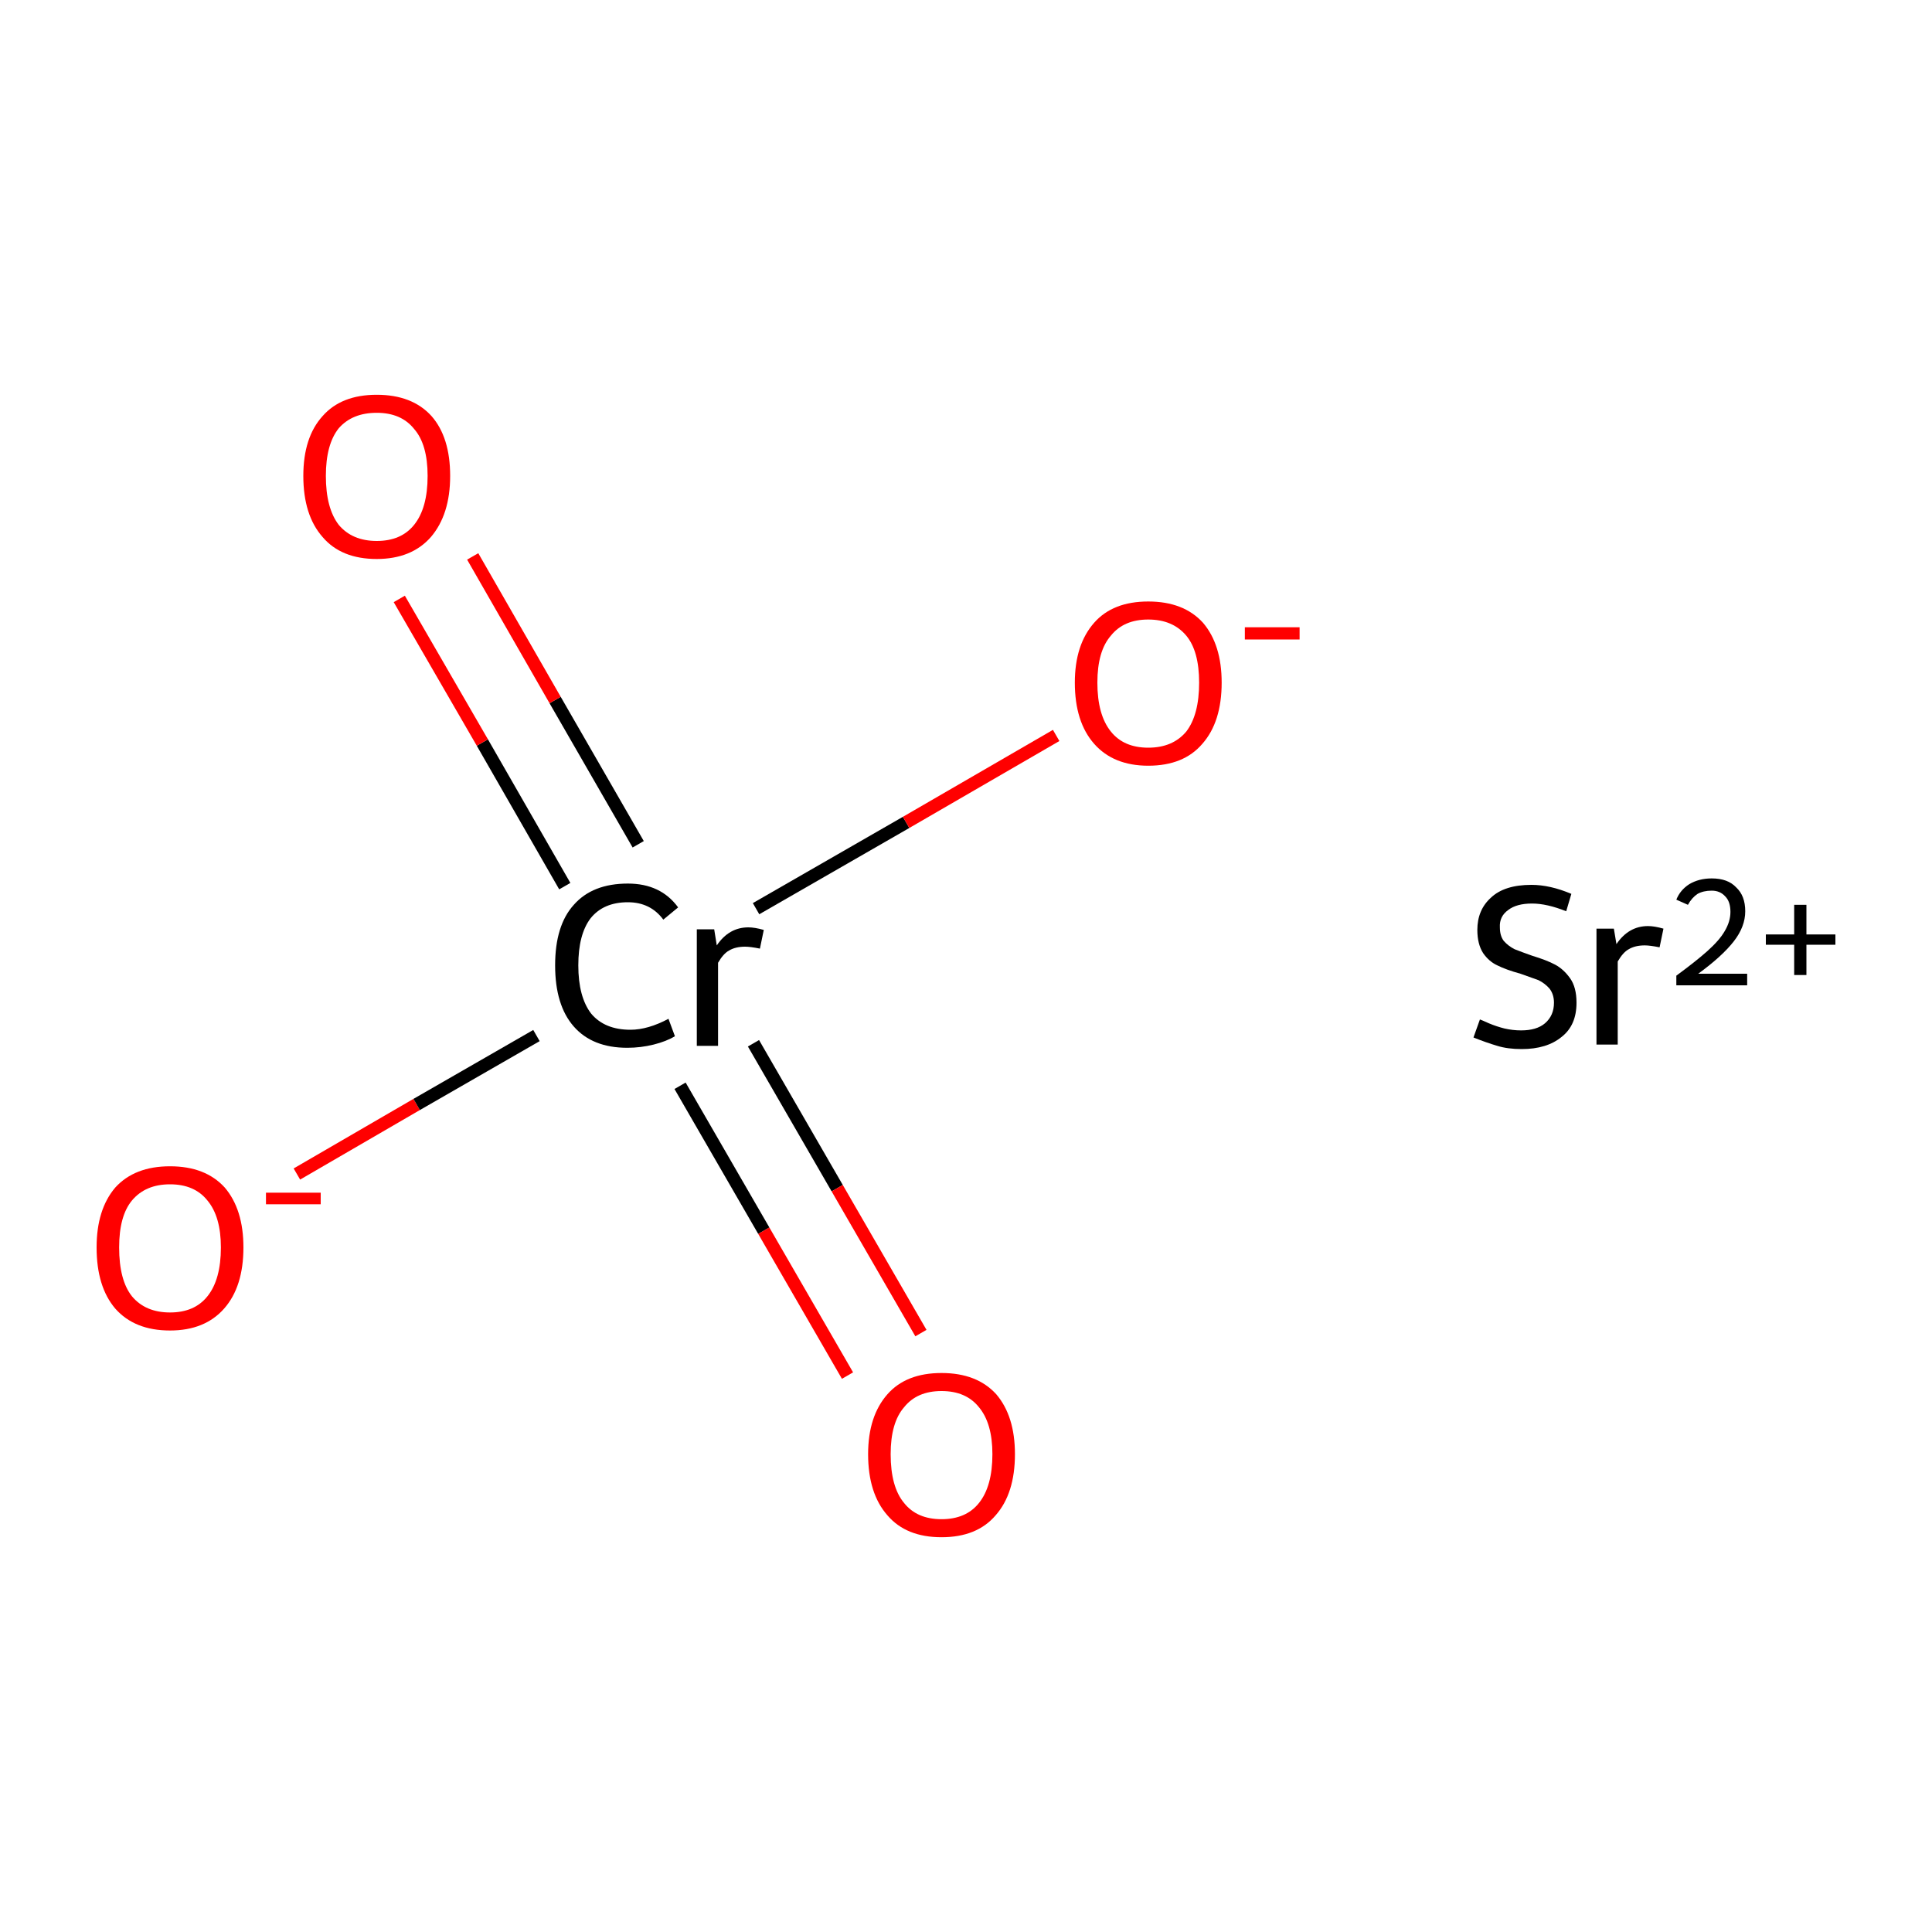 <?xml version='1.0' encoding='iso-8859-1'?>
<svg version='1.1' baseProfile='full'
              xmlns='http://www.w3.org/2000/svg'
                      xmlns:rdkit='http://www.rdkit.org/xml'
                      xmlns:xlink='http://www.w3.org/1999/xlink'
                  xml:space='preserve'
width='300px' height='300px' viewBox='0 0 300 300'>
<!-- END OF HEADER -->
<rect style='opacity:1.0;fill:#FFFFFF;stroke:none' width='300.0' height='300.0' x='0.0' y='0.0'> </rect>
<path class='bond-0 atom-0 atom-1' d='M 46.1,182.3 L 64.7,171.5' style='fill:none;fill-rule:evenodd;stroke:#FF0000;stroke-width:2.0px;stroke-linecap:butt;stroke-linejoin:miter;stroke-opacity:1' />
<path class='bond-0 atom-0 atom-1' d='M 64.7,171.5 L 83.3,160.8' style='fill:none;fill-rule:evenodd;stroke:#000000;stroke-width:2.0px;stroke-linecap:butt;stroke-linejoin:miter;stroke-opacity:1' />
<path class='bond-1 atom-1 atom-2' d='M 105.6,168.6 L 118.6,191.1' style='fill:none;fill-rule:evenodd;stroke:#000000;stroke-width:2.0px;stroke-linecap:butt;stroke-linejoin:miter;stroke-opacity:1' />
<path class='bond-1 atom-1 atom-2' d='M 118.6,191.1 L 131.6,213.6' style='fill:none;fill-rule:evenodd;stroke:#FF0000;stroke-width:2.0px;stroke-linecap:butt;stroke-linejoin:miter;stroke-opacity:1' />
<path class='bond-1 atom-1 atom-2' d='M 117.0,162.0 L 130.0,184.5' style='fill:none;fill-rule:evenodd;stroke:#000000;stroke-width:2.0px;stroke-linecap:butt;stroke-linejoin:miter;stroke-opacity:1' />
<path class='bond-1 atom-1 atom-2' d='M 130.0,184.5 L 143.0,207.0' style='fill:none;fill-rule:evenodd;stroke:#FF0000;stroke-width:2.0px;stroke-linecap:butt;stroke-linejoin:miter;stroke-opacity:1' />
<path class='bond-2 atom-1 atom-3' d='M 99.1,131.1 L 86.2,108.7' style='fill:none;fill-rule:evenodd;stroke:#000000;stroke-width:2.0px;stroke-linecap:butt;stroke-linejoin:miter;stroke-opacity:1' />
<path class='bond-2 atom-1 atom-3' d='M 86.2,108.7 L 73.4,86.4' style='fill:none;fill-rule:evenodd;stroke:#FF0000;stroke-width:2.0px;stroke-linecap:butt;stroke-linejoin:miter;stroke-opacity:1' />
<path class='bond-2 atom-1 atom-3' d='M 87.7,137.6 L 74.9,115.3' style='fill:none;fill-rule:evenodd;stroke:#000000;stroke-width:2.0px;stroke-linecap:butt;stroke-linejoin:miter;stroke-opacity:1' />
<path class='bond-2 atom-1 atom-3' d='M 74.9,115.3 L 62.0,93.0' style='fill:none;fill-rule:evenodd;stroke:#FF0000;stroke-width:2.0px;stroke-linecap:butt;stroke-linejoin:miter;stroke-opacity:1' />
<path class='bond-3 atom-1 atom-4' d='M 117.4,141.1 L 140.7,127.7' style='fill:none;fill-rule:evenodd;stroke:#000000;stroke-width:2.0px;stroke-linecap:butt;stroke-linejoin:miter;stroke-opacity:1' />
<path class='bond-3 atom-1 atom-4' d='M 140.7,127.7 L 164.0,114.2' style='fill:none;fill-rule:evenodd;stroke:#FF0000;stroke-width:2.0px;stroke-linecap:butt;stroke-linejoin:miter;stroke-opacity:1' />
<path class='atom-0' d='M 15.0 193.7
Q 15.0 187.8, 17.9 184.4
Q 20.9 181.1, 26.4 181.1
Q 31.9 181.1, 34.9 184.4
Q 37.8 187.8, 37.8 193.7
Q 37.8 199.8, 34.8 203.2
Q 31.8 206.6, 26.4 206.6
Q 20.9 206.6, 17.9 203.2
Q 15.0 199.8, 15.0 193.7
M 26.4 203.8
Q 30.2 203.8, 32.2 201.3
Q 34.3 198.7, 34.3 193.7
Q 34.3 188.9, 32.2 186.4
Q 30.2 183.9, 26.4 183.9
Q 22.6 183.9, 20.5 186.4
Q 18.5 188.8, 18.5 193.7
Q 18.5 198.8, 20.5 201.3
Q 22.6 203.8, 26.4 203.8
' fill='#FF0000'/>
<path class='atom-0' d='M 41.3 185.2
L 49.8 185.2
L 49.8 187.0
L 41.3 187.0
L 41.3 185.2
' fill='#FF0000'/>
<path class='atom-1' d='M 86.2 149.9
Q 86.2 143.7, 89.1 140.5
Q 92.0 137.2, 97.5 137.2
Q 102.6 137.2, 105.3 140.9
L 103.0 142.8
Q 101.0 140.1, 97.5 140.1
Q 93.7 140.1, 91.7 142.6
Q 89.8 145.1, 89.8 149.9
Q 89.8 154.8, 91.8 157.4
Q 93.9 159.9, 97.9 159.9
Q 100.6 159.9, 103.8 158.2
L 104.8 160.9
Q 103.5 161.7, 101.5 162.2
Q 99.5 162.7, 97.4 162.7
Q 92.0 162.7, 89.1 159.4
Q 86.2 156.1, 86.2 149.9
' fill='#000000'/>
<path class='atom-1' d='M 110.9 144.3
L 111.3 146.8
Q 113.2 144.0, 116.2 144.0
Q 117.2 144.0, 118.6 144.4
L 118.0 147.3
Q 116.5 147.0, 115.7 147.0
Q 114.2 147.0, 113.2 147.6
Q 112.3 148.1, 111.5 149.5
L 111.5 162.4
L 108.2 162.4
L 108.2 144.3
L 110.9 144.3
' fill='#000000'/>
<path class='atom-2' d='M 134.8 225.8
Q 134.8 219.9, 137.8 216.5
Q 140.7 213.2, 146.2 213.2
Q 151.7 213.2, 154.7 216.5
Q 157.6 219.9, 157.6 225.8
Q 157.6 231.9, 154.6 235.3
Q 151.7 238.7, 146.2 238.7
Q 140.7 238.7, 137.8 235.3
Q 134.8 231.9, 134.8 225.8
M 146.2 235.9
Q 150.0 235.9, 152.0 233.4
Q 154.1 230.8, 154.1 225.8
Q 154.1 221.0, 152.0 218.5
Q 150.0 216.0, 146.2 216.0
Q 142.4 216.0, 140.4 218.5
Q 138.3 220.9, 138.3 225.8
Q 138.3 230.9, 140.4 233.4
Q 142.4 235.9, 146.2 235.9
' fill='#FF0000'/>
<path class='atom-3' d='M 47.1 73.9
Q 47.1 67.9, 50.1 64.6
Q 53.0 61.3, 58.5 61.3
Q 64.0 61.3, 67.0 64.6
Q 69.9 67.9, 69.9 73.9
Q 69.9 79.9, 66.9 83.4
Q 63.9 86.8, 58.5 86.8
Q 53.0 86.8, 50.1 83.4
Q 47.1 80.0, 47.1 73.9
M 58.5 84.0
Q 62.3 84.0, 64.3 81.5
Q 66.4 78.9, 66.4 73.9
Q 66.4 69.0, 64.3 66.6
Q 62.3 64.1, 58.5 64.1
Q 54.7 64.1, 52.6 66.5
Q 50.6 69.0, 50.6 73.9
Q 50.6 78.9, 52.6 81.5
Q 54.7 84.0, 58.5 84.0
' fill='#FF0000'/>
<path class='atom-4' d='M 166.9 106.0
Q 166.9 100.1, 169.9 96.7
Q 172.8 93.4, 178.3 93.4
Q 183.8 93.4, 186.8 96.7
Q 189.7 100.1, 189.7 106.0
Q 189.7 112.1, 186.7 115.5
Q 183.8 118.9, 178.3 118.9
Q 172.9 118.9, 169.9 115.5
Q 166.9 112.1, 166.9 106.0
M 178.3 116.1
Q 182.1 116.1, 184.2 113.6
Q 186.2 111.0, 186.2 106.0
Q 186.2 101.1, 184.2 98.7
Q 182.1 96.2, 178.3 96.2
Q 174.5 96.2, 172.5 98.7
Q 170.4 101.1, 170.4 106.0
Q 170.4 111.0, 172.5 113.6
Q 174.5 116.1, 178.3 116.1
' fill='#FF0000'/>
<path class='atom-4' d='M 193.3 97.4
L 201.8 97.4
L 201.8 99.3
L 193.3 99.3
L 193.3 97.4
' fill='#FF0000'/>
<path class='atom-5' d='M 229.8 158.3
Q 230.1 158.4, 231.2 158.9
Q 232.4 159.4, 233.6 159.7
Q 234.9 160.0, 236.2 160.0
Q 238.6 160.0, 239.9 158.9
Q 241.3 157.7, 241.3 155.7
Q 241.3 154.4, 240.6 153.5
Q 239.9 152.7, 238.9 152.2
Q 237.8 151.8, 236.1 151.2
Q 233.9 150.6, 232.5 149.9
Q 231.2 149.3, 230.3 148.0
Q 229.4 146.6, 229.4 144.4
Q 229.4 141.3, 231.5 139.4
Q 233.6 137.4, 237.8 137.4
Q 240.7 137.4, 244.0 138.8
L 243.2 141.5
Q 240.2 140.3, 237.9 140.3
Q 235.5 140.3, 234.2 141.3
Q 232.8 142.3, 232.9 144.0
Q 232.9 145.3, 233.5 146.1
Q 234.2 146.9, 235.2 147.4
Q 236.2 147.8, 237.9 148.4
Q 240.2 149.1, 241.5 149.8
Q 242.8 150.5, 243.8 151.9
Q 244.8 153.3, 244.8 155.7
Q 244.8 159.2, 242.5 161.0
Q 240.2 162.9, 236.3 162.9
Q 234.1 162.9, 232.5 162.4
Q 230.8 161.9, 228.8 161.1
L 229.8 158.3
' fill='#000000'/>
<path class='atom-5' d='M 250.6 144.2
L 251.0 146.6
Q 252.9 143.8, 255.9 143.8
Q 256.9 143.8, 258.3 144.2
L 257.7 147.1
Q 256.2 146.8, 255.4 146.8
Q 253.9 146.8, 252.9 147.4
Q 252.0 147.9, 251.2 149.3
L 251.2 162.2
L 247.9 162.2
L 247.9 144.2
L 250.6 144.2
' fill='#000000'/>
<path class='atom-5' d='M 260.3 139.7
Q 260.9 138.2, 262.3 137.3
Q 263.8 136.4, 265.8 136.4
Q 268.3 136.4, 269.6 137.8
Q 271.0 139.1, 271.0 141.5
Q 271.0 143.9, 269.2 146.2
Q 267.4 148.5, 263.7 151.2
L 271.3 151.2
L 271.3 153.0
L 260.3 153.0
L 260.3 151.5
Q 263.3 149.3, 265.1 147.7
Q 267.0 146.0, 267.8 144.6
Q 268.7 143.1, 268.7 141.6
Q 268.7 140.0, 267.9 139.2
Q 267.1 138.3, 265.8 138.3
Q 264.5 138.3, 263.6 138.8
Q 262.7 139.4, 262.1 140.5
L 260.3 139.7
' fill='#000000'/>
<path class='atom-5' d='M 274.2 145.1
L 278.6 145.1
L 278.6 140.5
L 280.5 140.5
L 280.5 145.1
L 285.0 145.1
L 285.0 146.7
L 280.5 146.7
L 280.5 151.4
L 278.6 151.4
L 278.6 146.7
L 274.2 146.7
L 274.2 145.1
' fill='#000000'/>
</svg>
